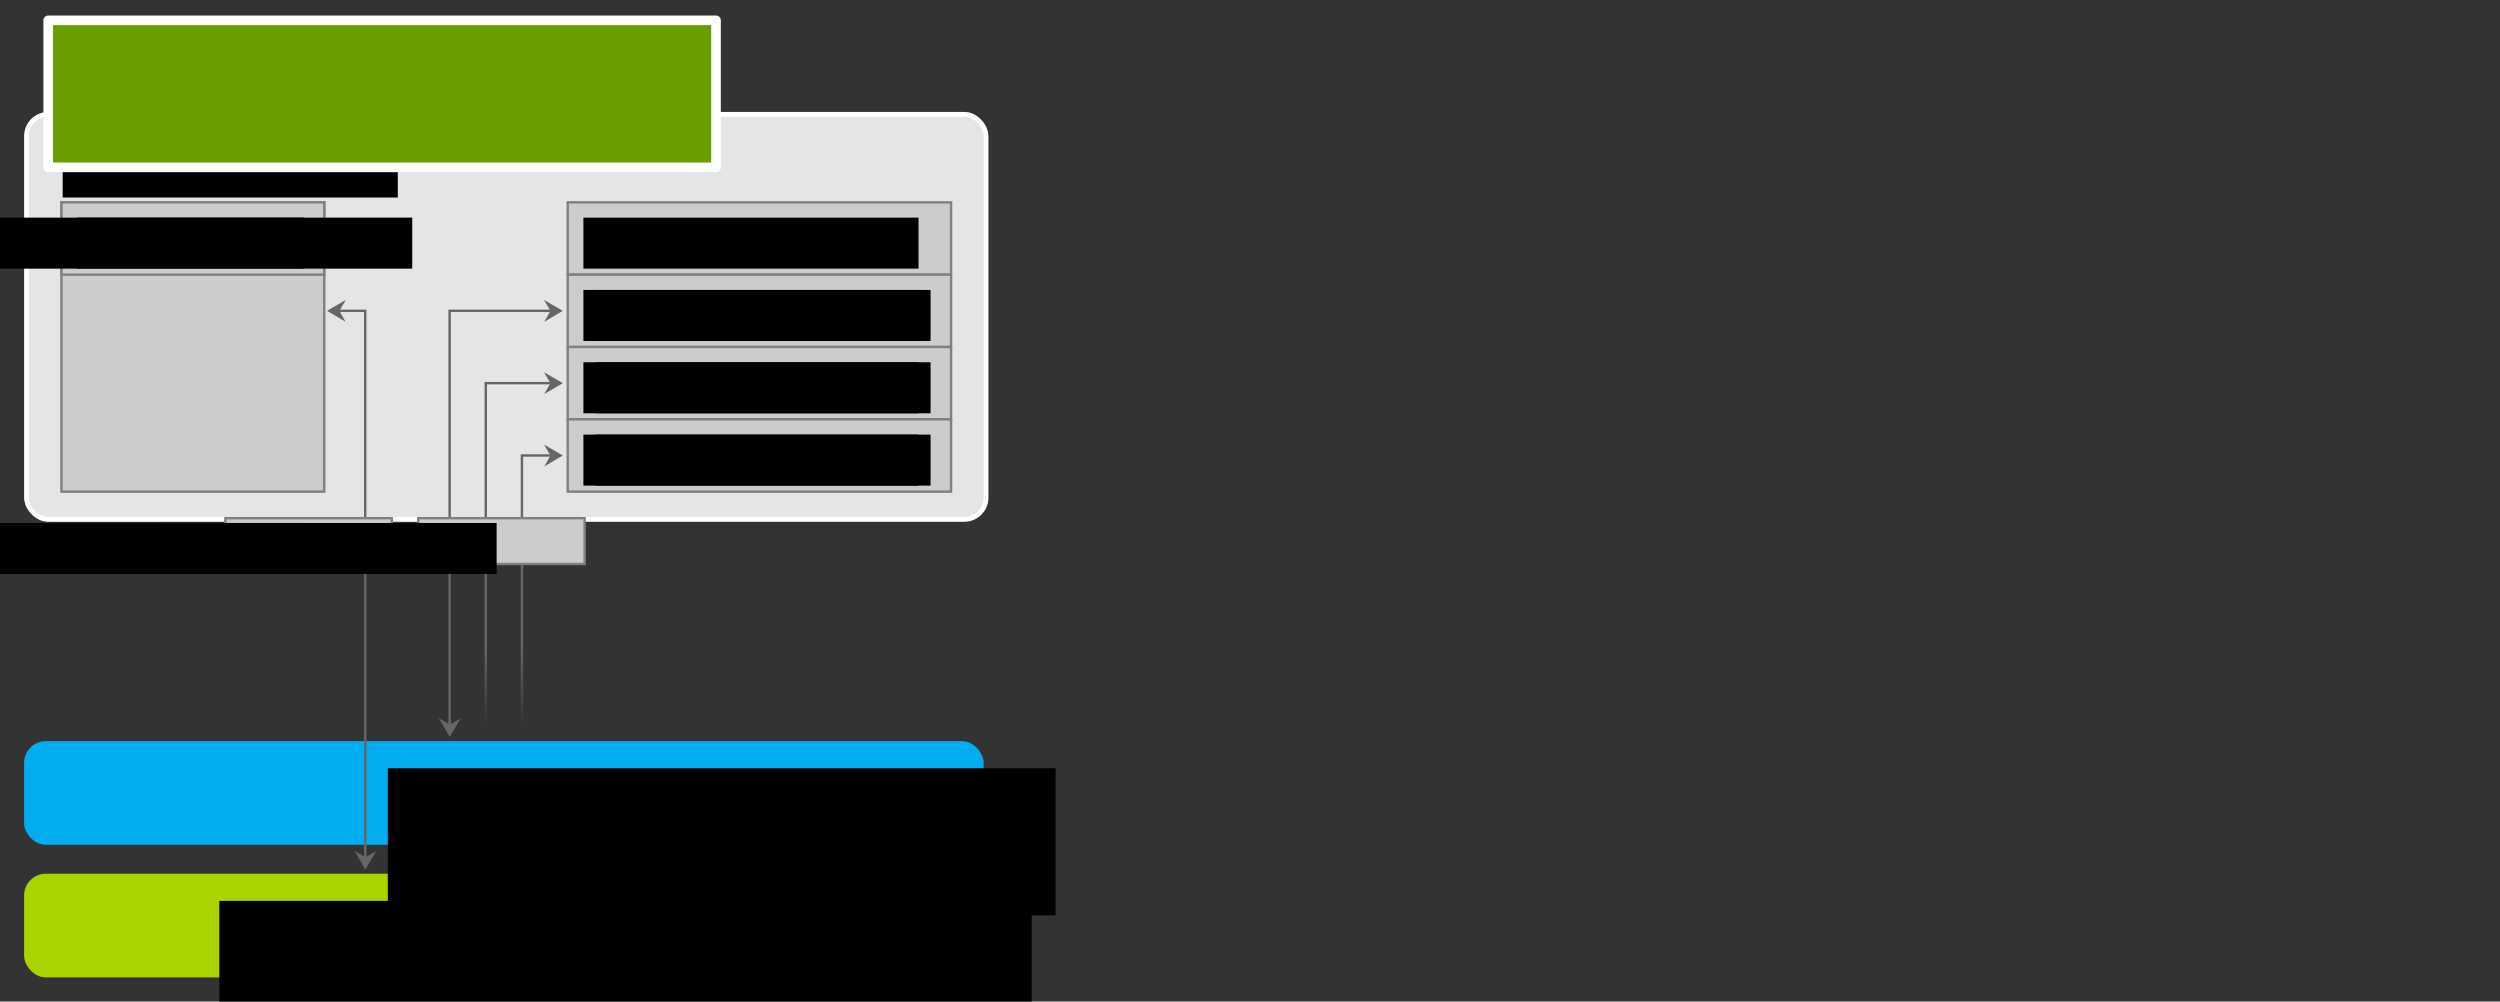 <?xml version="1.0" encoding="UTF-8" standalone="no"?>
<!-- Created with Inkscape (http://www.inkscape.org/) -->

<svg
   xmlns:dc="http://purl.org/dc/elements/1.1/"
   xmlns:cc="http://creativecommons.org/ns#"
   xmlns:rdf="http://www.w3.org/1999/02/22-rdf-syntax-ns#"
   xmlns:svg="http://www.w3.org/2000/svg"
   xmlns="http://www.w3.org/2000/svg"
   xmlns:xlink="http://www.w3.org/1999/xlink"
   xmlns:sodipodi="http://sodipodi.sourceforge.net/DTD/sodipodi-0.dtd"
   xmlns:inkscape="http://www.inkscape.org/namespaces/inkscape"
   width="1037"
   height="415.432"
   id="svg2"
   version="1.1"
   inkscape:version="0.48.2 r9819"
   sodipodi:docname="dual_mode.svg"
   inkscape:export-filename="/media/sf_Dropbox/SuSE/Cloud/diagrams/dual_mode.png"
   inkscape:export-xdpi="300"
   inkscape:export-ydpi="300">
  <rect width="100%" height="100%" fill="#333333" stroke="none"/>
  <defs
     id="defs4">
    <linearGradient
       inkscape:collect="always"
       id="linearGradient4270">
      <stop
         style="stop-color:#666666;stop-opacity:1;"
         offset="0"
         id="stop4272" />
      <stop
         style="stop-color:#666666;stop-opacity:0;"
         offset="1"
         id="stop4274" />
    </linearGradient>
    <linearGradient
       inkscape:collect="always"
       xlink:href="#linearGradient4270"
       id="linearGradient4276"
       x1="1760"
       y1="756.32"
       x2="1760"
       y2="803.362"
       gradientUnits="userSpaceOnUse" />
    <linearGradient
       inkscape:collect="always"
       xlink:href="#linearGradient4270"
       id="linearGradient4291"
       gradientUnits="userSpaceOnUse"
       x1="1760"
       y1="781.32"
       x2="1760"
       y2="814.362"
       gradientTransform="translate(-295,0)" />
    <linearGradient
       inkscape:collect="always"
       xlink:href="#linearGradient4270"
       id="linearGradient4294"
       gradientUnits="userSpaceOnUse"
       x1="1760"
       y1="781.32"
       x2="1760"
       y2="814.362"
       gradientTransform="translate(-295,0)" />
    <linearGradient
       inkscape:collect="always"
       xlink:href="#linearGradient4270"
       id="linearGradient4297"
       gradientUnits="userSpaceOnUse"
       x1="1760"
       y1="781.32"
       x2="1760"
       y2="814.362"
       gradientTransform="translate(-305,0)" />
    <linearGradient
       inkscape:collect="always"
       xlink:href="#linearGradient4270"
       id="linearGradient4300"
       gradientUnits="userSpaceOnUse"
       x1="1760"
       y1="781.32"
       x2="1760"
       y2="814.362"
       gradientTransform="translate(-305,0)" />
  </defs>
  <sodipodi:namedview
     id="base"
     pagecolor="#ffffff"
     bordercolor="#666666"
     borderopacity="1.0"
     inkscape:pageopacity="0.0"
     inkscape:pageshadow="2"
     inkscape:zoom="1"
     inkscape:cx="282"
     inkscape:cy="219.0346"
     inkscape:document-units="px"
     inkscape:current-layer="layer2"
     showgrid="true"
     showborder="false"
     inkscape:showpageshadow="false"
     inkscape:window-width="803"
     inkscape:window-height="749"
     inkscape:window-x="533"
     inkscape:window-y="49"
     inkscape:window-maximized="0"
     showguides="true"
     inkscape:guide-bbox="true"
     fit-margin-top="10"
     fit-margin-left="10"
     fit-margin-right="10"
     fit-margin-bottom="10"
     inkscape:snap-to-guides="false">
    <inkscape:grid
       type="xygrid"
       id="grid2985"
       empspacing="5"
       visible="true"
       enabled="true"
       snapvisiblegridlinesonly="false"
       dotted="true"
       color="#f800ff"
       opacity="0.125"
       originx="-2289px"
       originy="-248px" />
    <sodipodi:guide
       orientation="1,0"
       position="408.032,175.657"
       id="guide4187" />
  </sodipodi:namedview>
  <g
     inkscape:label="Layer 1"
     inkscape:groupmode="layer"
     id="layer1"
     transform="translate(-1217,-512.93)"
     style="display:inline">
    <rect
       rx="9"
       ry="9"
       y="875.362"
       x="1227"
       height="43"
       width="398"
       id="rect6978-9-9-5"
       style="color:#000000;fill:#aad400;fill-opacity:1;fill-rule:nonzero;stroke:none;stroke-width:1;marker:none;visibility:visible;display:inline;overflow:visible;enable-background:accumulate"
       inkscape:export-filename="/media/sf_Dropbox/SuSE/Cloud/diagrams/rect6978-9-9-5.png"
       inkscape:export-xdpi="300"
       inkscape:export-ydpi="300" />
    <rect
       rx="9"
       ry="9"
       y="820.362"
       x="1227"
       height="43"
       width="398"
       id="rect6978-9-9"
       style="color:#000000;fill:#00aeef;fill-opacity:1;fill-rule:nonzero;stroke:none;stroke-width:1;marker:none;visibility:visible;display:inline;overflow:visible;enable-background:accumulate" />
    <flowRoot
       transform="translate(1234.977,642.245)"
       style="font-size:15px;font-style:normal;font-variant:normal;font-weight:normal;font-stretch:normal;text-align:start;line-height:125%;letter-spacing:0px;word-spacing:0px;writing-mode:lr-tb;text-anchor:start;color:#000000;fill:#000000;fill-opacity:1;fill-rule:nonzero;stroke:none;stroke-width:1;marker:none;visibility:visible;display:inline;overflow:visible;enable-background:accumulate;font-family:Sans;-inkscape-font-specification:Sans"
       id="flowRoot6988-4-3-8"
       xml:space="preserve"><flowRegion
         id="flowRegion6990-3-2-0"><rect
           style="font-size:15px;font-style:normal;font-variant:normal;font-weight:normal;font-stretch:normal;text-align:start;line-height:125%;writing-mode:lr-tb;text-anchor:start;color:#000000;fill:#000000;fill-opacity:1;fill-rule:nonzero;stroke:none;stroke-width:1;marker:none;visibility:visible;display:inline;overflow:visible;enable-background:accumulate;font-family:Sans;-inkscape-font-specification:Sans"
           y="244.362"
           x="73"
           height="61"
           width="337"
           id="rect6992-1-0-2" /></flowRegion><flowPara
         id="flowPara6994-1-1-8">Private Admin Network (admin)</flowPara></flowRoot>    <flowRoot
       transform="translate(1304.866,587.245)"
       style="font-size:15px;font-style:normal;font-variant:normal;font-weight:normal;font-stretch:normal;text-align:start;line-height:125%;letter-spacing:0px;word-spacing:0px;writing-mode:lr-tb;text-anchor:start;color:#000000;fill:#000000;fill-opacity:1;fill-rule:nonzero;stroke:none;stroke-width:1;marker:none;visibility:visible;display:inline;overflow:visible;enable-background:accumulate;font-family:Sans;-inkscape-font-specification:Sans"
       id="flowRoot6988-4-3-0"
       xml:space="preserve"><flowRegion
         id="flowRegion6990-3-2-7"><rect
           style="font-size:15px;font-style:normal;font-variant:normal;font-weight:normal;font-stretch:normal;text-align:start;line-height:125%;writing-mode:lr-tb;text-anchor:start;color:#000000;fill:#000000;fill-opacity:1;fill-rule:nonzero;stroke:none;stroke-width:1;marker:none;visibility:visible;display:inline;overflow:visible;enable-background:accumulate;font-family:Sans;-inkscape-font-specification:Sans"
           y="244.362"
           x="73"
           height="61"
           width="277"
           id="rect6992-1-0-7" /></flowRegion><flowPara
         id="flowPara6994-1-1-3">Public Network</flowPara></flowRoot>    <rect
       rx="9"
       ry="9"
       y="560.362"
       x="1228"
       height="168"
       width="398"
       id="rect6978-9-4"
       style="color:#000000;fill:#e4e5e6;fill-opacity:1;fill-rule:nonzero;stroke:#ffffff;stroke-width:2;stroke-miterlimit:4;stroke-opacity:1;stroke-dasharray:none;marker:none;visibility:visible;display:inline;overflow:visible;enable-background:accumulate" />
    <path
       d="m 1368.547,873.627 4.534,-7.693 -4.534,2.558 -4.534,-2.678 z"
       id="path4730-8-3-1-2-6-2"
       style="fill:#666666;fill-opacity:1;stroke:none"
       inkscape:connector-curvature="0" />
    <path
       sodipodi:nodetypes="ccc"
       inkscape:connector-curvature="0"
       id="path7032-4-2-9-2-3-1"
       d="m 1368.5,870.862 0,-229 -13,0"
       style="fill:none;stroke:#666666;stroke-width:1px;stroke-linecap:butt;stroke-linejoin:miter;stroke-opacity:1" />
    <path
       d="m 1352.64,641.862 7.693,4.534 -2.558,-4.534 2.678,-4.534 z"
       id="path4730-8-3-1-3-4-1-7-2-78-9"
       style="fill:#666666;fill-opacity:1;stroke:none"
       inkscape:connector-curvature="0" />
    <rect
       style="color:#000000;fill:#cccccc;fill-opacity:1;fill-rule:nonzero;stroke:#808080;stroke-width:1;stroke-linecap:butt;stroke-linejoin:miter;stroke-miterlimit:4;stroke-opacity:1;stroke-dasharray:none;stroke-dashoffset:0;marker:none;visibility:visible;display:inline;overflow:visible;enable-background:accumulate"
       id="rect94406-7-5-38-8-3-8-0"
       width="109"
       height="120"
       x="1242.5"
       y="596.862" />
    <rect
       style="color:#000000;fill:#cccccc;fill-opacity:1;fill-rule:nonzero;stroke:#808080;stroke-width:1;stroke-linecap:butt;stroke-linejoin:miter;stroke-miterlimit:4;stroke-opacity:1;stroke-dasharray:none;stroke-dashoffset:0;marker:none;visibility:visible;display:inline;overflow:visible;enable-background:accumulate"
       id="rect94406-7-5-38-8-5-7-9"
       width="109"
       height="30"
       x="1242.5"
       y="596.862" />
    <flowRoot
       xml:space="preserve"
       id="flowRoot6998-1-6-0-2-2-8"
       style="font-size:12px;font-style:normal;font-variant:normal;font-weight:normal;font-stretch:normal;text-align:start;line-height:125%;letter-spacing:0px;word-spacing:0px;writing-mode:lr-tb;text-anchor:start;fill:#000000;fill-opacity:1;stroke:none;font-family:Sans;-inkscape-font-specification:Sans"
       transform="translate(1176,358.837)"><flowRegion
         id="flowRegion7000-4-20-3-1-8-8"><rect
           id="rect7002-3-6-2-7-2-9"
           width="139"
           height="21.163"
           x="73"
           y="244.362"
           style="font-size:12px;font-style:normal;font-variant:normal;font-weight:normal;font-stretch:normal;text-align:start;line-height:125%;writing-mode:lr-tb;text-anchor:start;font-family:Sans;-inkscape-font-specification:Sans" /></flowRegion><flowPara
         id="flowPara93807-7-2-4-17">eth0</flowPara></flowRoot>    <flowRoot
       xml:space="preserve"
       id="flowRoot6998-1-6-0-2-2-1-6"
       style="font-size:12px;font-style:normal;font-variant:normal;font-weight:normal;font-stretch:normal;text-align:start;line-height:125%;letter-spacing:0px;word-spacing:0px;writing-mode:lr-tb;text-anchor:start;fill:#000000;fill-opacity:1;stroke:none;font-family:Sans;-inkscape-font-specification:Sans"
       transform="translate(1170,329.337)"><flowRegion
         id="flowRegion7000-4-20-3-1-8-9-1"><rect
           id="rect7002-3-6-2-7-2-2-4"
           width="139"
           height="21.163"
           x="73"
           y="244.362"
           style="font-size:12px;font-style:normal;font-variant:normal;font-weight:normal;font-stretch:normal;text-align:start;line-height:125%;writing-mode:lr-tb;text-anchor:start;font-family:Sans;-inkscape-font-specification:Sans" /></flowRegion><flowPara
         id="flowPara93807-7-2-4-5-0">Node</flowPara></flowRoot>    <path
       sodipodi:nodetypes="ccc"
       inkscape:connector-curvature="0"
       id="path7032-4-2-9-2-3-5-9"
       d="m 1403.5,814.862 0,-173 43,0"
       style="fill:none;stroke:#666666;stroke-width:1px;stroke-linecap:butt;stroke-linejoin:miter;stroke-opacity:1" />
    <path
       d="m 1450.453,641.862 -7.693,4.534 2.558,-4.534 -2.678,-4.534 z"
       id="path4730-8-3-1-3-4-1-7-2-78-1-94"
       style="fill:#666666;fill-opacity:1;stroke:none"
       inkscape:connector-curvature="0" />
    <path
       d="m 1450.453,671.862 -7.693,4.534 2.558,-4.534 -2.678,-4.534 z"
       id="path4730-8-3-1-3-4-1-7-2-78-1-9-7"
       style="fill:#666666;fill-opacity:1;stroke:none"
       inkscape:connector-curvature="0" />
    <path
       d="m 1450.453,701.862 -7.693,4.534 2.558,-4.534 -2.678,-4.534 z"
       id="path4730-8-3-1-3-4-1-7-2-78-1-9-3-1"
       style="fill:#666666;fill-opacity:1;stroke:none"
       inkscape:connector-curvature="0" />
    <path
       d="m 1403.547,818.627 4.534,-7.693 -4.534,2.558 -4.534,-2.678 z"
       id="path4730-8-3-1-2-6-0-6-7-1"
       style="fill:#666666;fill-opacity:1;stroke:none"
       inkscape:connector-curvature="0" />
    <rect
       style="color:#000000;fill:#cccccc;fill-opacity:1;fill-rule:nonzero;stroke:#808080;stroke-width:1;stroke-linecap:butt;stroke-linejoin:miter;stroke-miterlimit:4;stroke-opacity:1;stroke-dasharray:none;stroke-dashoffset:0;marker:none;visibility:visible;display:inline;overflow:visible;enable-background:accumulate"
       id="rect94406-7-5-38-9-5"
       width="159"
       height="30"
       x="1452.5"
       y="596.862" />
    <flowRoot
       xml:space="preserve"
       id="flowRoot6998-1-6-0-2-2-8-7"
       style="font-size:12px;font-style:normal;font-variant:normal;font-weight:normal;font-stretch:normal;text-align:start;line-height:125%;letter-spacing:0px;word-spacing:0px;writing-mode:lr-tb;text-anchor:start;fill:#000000;fill-opacity:1;stroke:none;font-family:Sans;-inkscape-font-specification:Sans"
       transform="translate(1386,358.837)"><flowRegion
         id="flowRegion7000-4-20-3-1-8-8-3"><rect
           id="rect7002-3-6-2-7-2-9-7"
           width="139"
           height="21.163"
           x="73"
           y="244.362"
           style="font-size:12px;font-style:normal;font-variant:normal;font-weight:normal;font-stretch:normal;text-align:start;line-height:125%;writing-mode:lr-tb;text-anchor:start;font-family:Sans;-inkscape-font-specification:Sans" /></flowRegion><flowPara
         id="flowPara93807-7-2-4-17-3">eth1</flowPara></flowRoot>    <rect
       style="color:#000000;fill:#cccccc;fill-opacity:1;fill-rule:nonzero;stroke:#808080;stroke-width:1;stroke-linecap:butt;stroke-linejoin:miter;stroke-miterlimit:4;stroke-opacity:1;stroke-dasharray:none;stroke-dashoffset:0;marker:none;visibility:visible;display:inline;overflow:visible;enable-background:accumulate"
       id="rect94406-7-5-38-8-5-7"
       width="159"
       height="30"
       x="1452.5"
       y="626.862" />
    <flowRoot
       xml:space="preserve"
       id="flowRoot6998-1-6-0-2-2-3-7-7"
       style="font-size:12px;font-style:normal;font-variant:normal;font-weight:normal;font-stretch:normal;text-align:start;line-height:125%;letter-spacing:0px;word-spacing:0px;writing-mode:lr-tb;text-anchor:start;fill:#000000;fill-opacity:1;stroke:none;font-family:Sans;-inkscape-font-specification:Sans"
       transform="translate(1386,388.837)"><flowRegion
         id="flowRegion7000-4-20-3-1-8-6-1-6"><rect
           id="rect7002-3-6-2-7-2-6-7-1"
           width="139"
           height="21.163"
           x="73"
           y="244.362"
           style="font-size:12px;font-style:normal;font-variant:normal;font-weight:normal;font-stretch:normal;text-align:start;line-height:125%;writing-mode:lr-tb;text-anchor:start;font-family:Sans;-inkscape-font-specification:Sans" /></flowRegion><flowPara
         id="flowPara93807-7-2-4-7-51-3">eth1.$VLAN_ID </flowPara></flowRoot>    <rect
       style="color:#000000;fill:#cccccc;fill-opacity:1;fill-rule:nonzero;stroke:#808080;stroke-width:1;stroke-linecap:butt;stroke-linejoin:miter;stroke-miterlimit:4;stroke-opacity:1;stroke-dasharray:none;stroke-dashoffset:0;marker:none;visibility:visible;display:inline;overflow:visible;enable-background:accumulate"
       id="rect94406-7-5-38-8-3-4-1"
       width="159"
       height="30"
       x="1452.5"
       y="656.862" />
    <flowRoot
       xml:space="preserve"
       id="flowRoot6998-1-6-0-2-2-3-1-45-8"
       style="font-size:12px;font-style:normal;font-variant:normal;font-weight:normal;font-stretch:normal;text-align:start;line-height:125%;letter-spacing:0px;word-spacing:0px;writing-mode:lr-tb;text-anchor:start;fill:#000000;fill-opacity:1;stroke:none;font-family:Sans;-inkscape-font-specification:Sans"
       transform="translate(1386,418.837)"><flowRegion
         id="flowRegion7000-4-20-3-1-8-6-4-3-2"><rect
           id="rect7002-3-6-2-7-2-6-3-18-6"
           width="139"
           height="21.163"
           x="73"
           y="244.362"
           style="font-size:12px;font-style:normal;font-variant:normal;font-weight:normal;font-stretch:normal;text-align:start;line-height:125%;writing-mode:lr-tb;text-anchor:start;font-family:Sans;-inkscape-font-specification:Sans" /></flowRegion><flowPara
         id="flowPara93807-7-2-4-7-5-3-2">eth1.$VLAN_ID </flowPara></flowRoot>    <flowRoot
       xml:space="preserve"
       id="flowRoot6998-1-6-0-2-2-7-9-4-0"
       style="font-size:12px;font-style:normal;font-variant:normal;font-weight:normal;font-stretch:normal;text-align:end;line-height:125%;letter-spacing:0px;word-spacing:0px;writing-mode:lr-tb;text-anchor:end;fill:#000000;fill-opacity:1;stroke:none;font-family:Sans;-inkscape-font-specification:Sans"
       transform="translate(1391,388.837)"><flowRegion
         id="flowRegion7000-4-20-3-1-8-7-1-48-2"><rect
           id="rect7002-3-6-2-7-2-64-4-4-7"
           width="139"
           height="21.163"
           x="73"
           y="244.362"
           style="font-size:12px;font-style:normal;font-variant:normal;font-weight:normal;font-stretch:normal;text-align:end;line-height:125%;writing-mode:lr-tb;text-anchor:end;font-family:Sans;-inkscape-font-specification:Sans" /></flowRegion><flowPara
         id="flowPara93807-7-2-4-1-9-4-7">tagged</flowPara></flowRoot>    <flowRoot
       xml:space="preserve"
       id="flowRoot6998-1-6-0-2-2-7-9-1-6-5"
       style="font-size:12px;font-style:normal;font-variant:normal;font-weight:normal;font-stretch:normal;text-align:end;line-height:125%;letter-spacing:0px;word-spacing:0px;writing-mode:lr-tb;text-anchor:end;fill:#000000;fill-opacity:1;stroke:none;font-family:Sans;-inkscape-font-specification:Sans"
       transform="translate(1391,418.837)"><flowRegion
         id="flowRegion7000-4-20-3-1-8-7-1-4-5-8"><rect
           id="rect7002-3-6-2-7-2-64-4-9-7-6"
           width="139"
           height="21.163"
           x="73"
           y="244.362"
           style="font-size:12px;font-style:normal;font-variant:normal;font-weight:normal;font-stretch:normal;text-align:end;line-height:125%;writing-mode:lr-tb;text-anchor:end;font-family:Sans;-inkscape-font-specification:Sans" /></flowRegion><flowPara
         id="flowPara93807-7-2-4-1-9-3-4-3">tagged</flowPara></flowRoot>    <rect
       style="color:#000000;fill:#cccccc;fill-opacity:1;fill-rule:nonzero;stroke:#808080;stroke-width:1;stroke-linecap:butt;stroke-linejoin:miter;stroke-miterlimit:4;stroke-opacity:1;stroke-dasharray:none;stroke-dashoffset:0;marker:none;visibility:visible;display:inline;overflow:visible;enable-background:accumulate"
       id="rect94406-7-5-38-8-3-8-0-7"
       width="159"
       height="30"
       x="1452.5"
       y="686.862" />
    <flowRoot
       xml:space="preserve"
       id="flowRoot6998-1-6-0-2-2-3-1-4-6-8"
       style="font-size:12px;font-style:normal;font-variant:normal;font-weight:normal;font-stretch:normal;text-align:start;line-height:125%;letter-spacing:0px;word-spacing:0px;writing-mode:lr-tb;text-anchor:start;fill:#000000;fill-opacity:1;stroke:none;font-family:Sans;-inkscape-font-specification:Sans"
       transform="translate(1386,448.837)"><flowRegion
         id="flowRegion7000-4-20-3-1-8-6-4-0-7-9"><rect
           id="rect7002-3-6-2-7-2-6-3-1-9-3"
           width="139"
           height="21.163"
           x="73"
           y="244.362"
           style="font-size:12px;font-style:normal;font-variant:normal;font-weight:normal;font-stretch:normal;text-align:start;line-height:125%;writing-mode:lr-tb;text-anchor:start;font-family:Sans;-inkscape-font-specification:Sans" /></flowRegion><flowPara
         id="flowPara93807-7-2-4-7-5-1-3-3">...</flowPara></flowRoot>    <flowRoot
       xml:space="preserve"
       id="flowRoot6998-1-6-0-2-2-7-9-1-3-8-8"
       style="font-size:12px;font-style:normal;font-variant:normal;font-weight:normal;font-stretch:normal;text-align:end;line-height:125%;letter-spacing:0px;word-spacing:0px;writing-mode:lr-tb;text-anchor:end;fill:#000000;fill-opacity:1;stroke:none;font-family:Sans;-inkscape-font-specification:Sans"
       transform="translate(1391,448.837)"><flowRegion
         id="flowRegion7000-4-20-3-1-8-7-1-4-6-4-6"><rect
           id="rect7002-3-6-2-7-2-64-4-9-5-7-2"
           width="139"
           height="21.163"
           x="73"
           y="244.362"
           style="font-size:12px;font-style:normal;font-variant:normal;font-weight:normal;font-stretch:normal;text-align:end;line-height:125%;writing-mode:lr-tb;text-anchor:end;font-family:Sans;-inkscape-font-specification:Sans" /></flowRegion><flowPara
         id="flowPara93807-7-2-4-1-9-3-8-6-4">tagged</flowPara></flowRoot>    <flowRoot
       xml:space="preserve"
       id="flowRoot6998-1-6-0-2-2-7-93"
       style="font-size:12px;font-style:normal;font-variant:normal;font-weight:normal;font-stretch:normal;text-align:end;line-height:125%;letter-spacing:0px;word-spacing:0px;writing-mode:lr-tb;text-anchor:end;fill:#000000;fill-opacity:1;stroke:none;font-family:Sans;-inkscape-font-specification:Sans"
       transform="translate(1131,358.837)"><flowRegion
         id="flowRegion7000-4-20-3-1-8-7-0"><rect
           id="rect7002-3-6-2-7-2-64-3"
           width="139"
           height="21.163"
           x="73"
           y="244.362"
           style="font-size:12px;font-style:normal;font-variant:normal;font-weight:normal;font-stretch:normal;text-align:end;line-height:125%;writing-mode:lr-tb;text-anchor:end;font-family:Sans;-inkscape-font-specification:Sans" /></flowRegion><flowPara
         id="flowPara93807-7-2-4-1-7">untagged</flowPara></flowRoot>    <path
       sodipodi:nodetypes="ccc"
       inkscape:connector-curvature="0"
       id="path7032-4-2-9-2-3-5-2-2"
       d="m 1418.5,814.862 0,-143 28,0"
       style="color:#000000;fill:none;stroke:url(#linearGradient4300);stroke-width:1px;stroke-linecap:butt;stroke-linejoin:miter;stroke-miterlimit:4;stroke-opacity:1;stroke-dasharray:none;stroke-dashoffset:0;marker:none;visibility:visible;display:inline;overflow:visible;enable-background:accumulate" />
    <path
       sodipodi:nodetypes="ccc"
       inkscape:connector-curvature="0"
       id="path7032-4-2-9-2-3-5-2-7-5"
       d="m 1433.5,814.862 0,-113 13,0"
       style="color:#000000;fill:none;stroke:url(#linearGradient4297);stroke-width:1px;stroke-linecap:butt;stroke-linejoin:miter;stroke-miterlimit:4;stroke-opacity:1;stroke-dasharray:none;stroke-dashoffset:0;marker:none;visibility:visible;display:inline;overflow:visible;enable-background:accumulate" />
    <rect
       y="727.862"
       x="1310.5"
       height="19"
       width="69"
       id="rect7008-3-8"
       style="color:#000000;fill:#cccccc;fill-opacity:1;fill-rule:nonzero;stroke:#808080;stroke-width:1;stroke-linecap:butt;stroke-linejoin:miter;stroke-miterlimit:4;stroke-opacity:1;stroke-dasharray:none;stroke-dashoffset:0;marker:none;visibility:visible;display:inline;overflow:visible;enable-background:accumulate" />
    <rect
       y="727.862"
       x="1390.5"
       height="19"
       width="69"
       id="rect7008-3-8-4"
       style="color:#000000;fill:#cccccc;fill-opacity:1;fill-rule:nonzero;stroke:#808080;stroke-width:1;stroke-linecap:butt;stroke-linejoin:miter;stroke-miterlimit:4;stroke-opacity:1;stroke-dasharray:none;stroke-dashoffset:0;marker:none;visibility:visible;display:inline;overflow:visible;enable-background:accumulate" />
    <flowRoot
       xml:space="preserve"
       id="flowRoot6998-1-6-0-2-2-7-9-1-3-0-1"
       style="font-size:12px;font-style:normal;font-variant:normal;font-weight:normal;font-stretch:normal;text-align:end;line-height:125%;letter-spacing:0px;word-spacing:0px;writing-mode:lr-tb;text-anchor:end;fill:#000000;fill-opacity:1;stroke:none;font-family:Sans;-inkscape-font-specification:Sans"
       transform="translate(1131,485.5)"><flowRegion
         id="flowRegion7000-4-20-3-1-8-7-1-4-6-3-7"><rect
           id="rect7002-3-6-2-7-2-64-4-9-5-2-8"
           width="139"
           height="21.163"
           x="73"
           y="244.362"
           style="font-size:12px;font-style:normal;font-variant:normal;font-weight:normal;font-stretch:normal;text-align:end;line-height:125%;writing-mode:lr-tb;text-anchor:end;font-family:Sans;-inkscape-font-specification:Sans" /></flowRegion><flowPara
         id="flowPara5079-6">eth0</flowPara></flowRoot>    <flowRoot
       xml:space="preserve"
       id="flowRoot6998-1-6-0-2-2-7-9-1-3-0-1-2"
       style="font-size:12px;font-style:normal;font-variant:normal;font-weight:normal;font-stretch:normal;text-align:end;line-height:125%;letter-spacing:0px;word-spacing:0px;writing-mode:lr-tb;text-anchor:end;fill:#000000;fill-opacity:1;stroke:none;font-family:Sans;-inkscape-font-specification:Sans"
       transform="translate(1211,485.5)"><flowRegion
         id="flowRegion7000-4-20-3-1-8-7-1-4-6-3-7-7"><rect
           id="rect7002-3-6-2-7-2-64-4-9-5-2-8-0"
           width="139"
           height="21.163"
           x="73"
           y="244.362"
           style="font-size:12px;font-style:normal;font-variant:normal;font-weight:normal;font-stretch:normal;text-align:end;line-height:125%;writing-mode:lr-tb;text-anchor:end;font-family:Sans;-inkscape-font-specification:Sans" /></flowRegion><flowPara
         id="flowPara5079-6-3">eth1</flowPara></flowRoot>  </g>
  <g
     inkscape:groupmode="layer"
     id="layer2"
     inkscape:label="top"
     style="display:inline">
    <flowRoot
       transform="translate(-53,-235.93)"
       style="font-size:15px;font-style:normal;font-variant:normal;font-weight:normal;font-stretch:normal;text-indent:0;text-align:start;text-decoration:none;line-height:125%;letter-spacing:0px;word-spacing:0px;text-transform:none;direction:ltr;block-progression:tb;writing-mode:lr-tb;text-anchor:start;baseline-shift:baseline;color:#000000;fill:#6a9d00;fill-opacity:1;fill-rule:nonzero;stroke:#ffffff;stroke-width:4;stroke-linecap:butt;stroke-linejoin:round;stroke-miterlimit:4;stroke-opacity:1;stroke-dasharray:none;stroke-dashoffset:0;marker:none;visibility:visible;display:inline;overflow:visible;enable-background:accumulate;font-family:Sans;-inkscape-font-specification:Sans"
       id="flowRoot6988-5-2"
       xml:space="preserve"><flowRegion
         id="flowRegion6990-0-2"><rect
           style="font-size:15px;font-style:normal;font-variant:normal;font-weight:normal;font-stretch:normal;text-indent:0;text-align:start;text-decoration:none;line-height:125%;letter-spacing:0px;word-spacing:0px;text-transform:none;direction:ltr;block-progression:tb;writing-mode:lr-tb;text-anchor:start;baseline-shift:baseline;color:#000000;fill:#6a9d00;fill-opacity:1;fill-rule:nonzero;stroke:#ffffff;stroke-width:4;stroke-linecap:butt;stroke-linejoin:round;stroke-miterlimit:4;stroke-opacity:1;stroke-dasharray:none;stroke-dashoffset:0;marker:none;visibility:visible;display:inline;overflow:visible;enable-background:accumulate;font-family:Sans;-inkscape-font-specification:Sans"
           y="244.362"
           x="73"
           height="61"
           width="277"
           id="rect6992-6-9" /></flowRegion><flowPara
         id="flowPara6994-2-4">Dual Mode</flowPara></flowRoot>  </g>
</svg>
